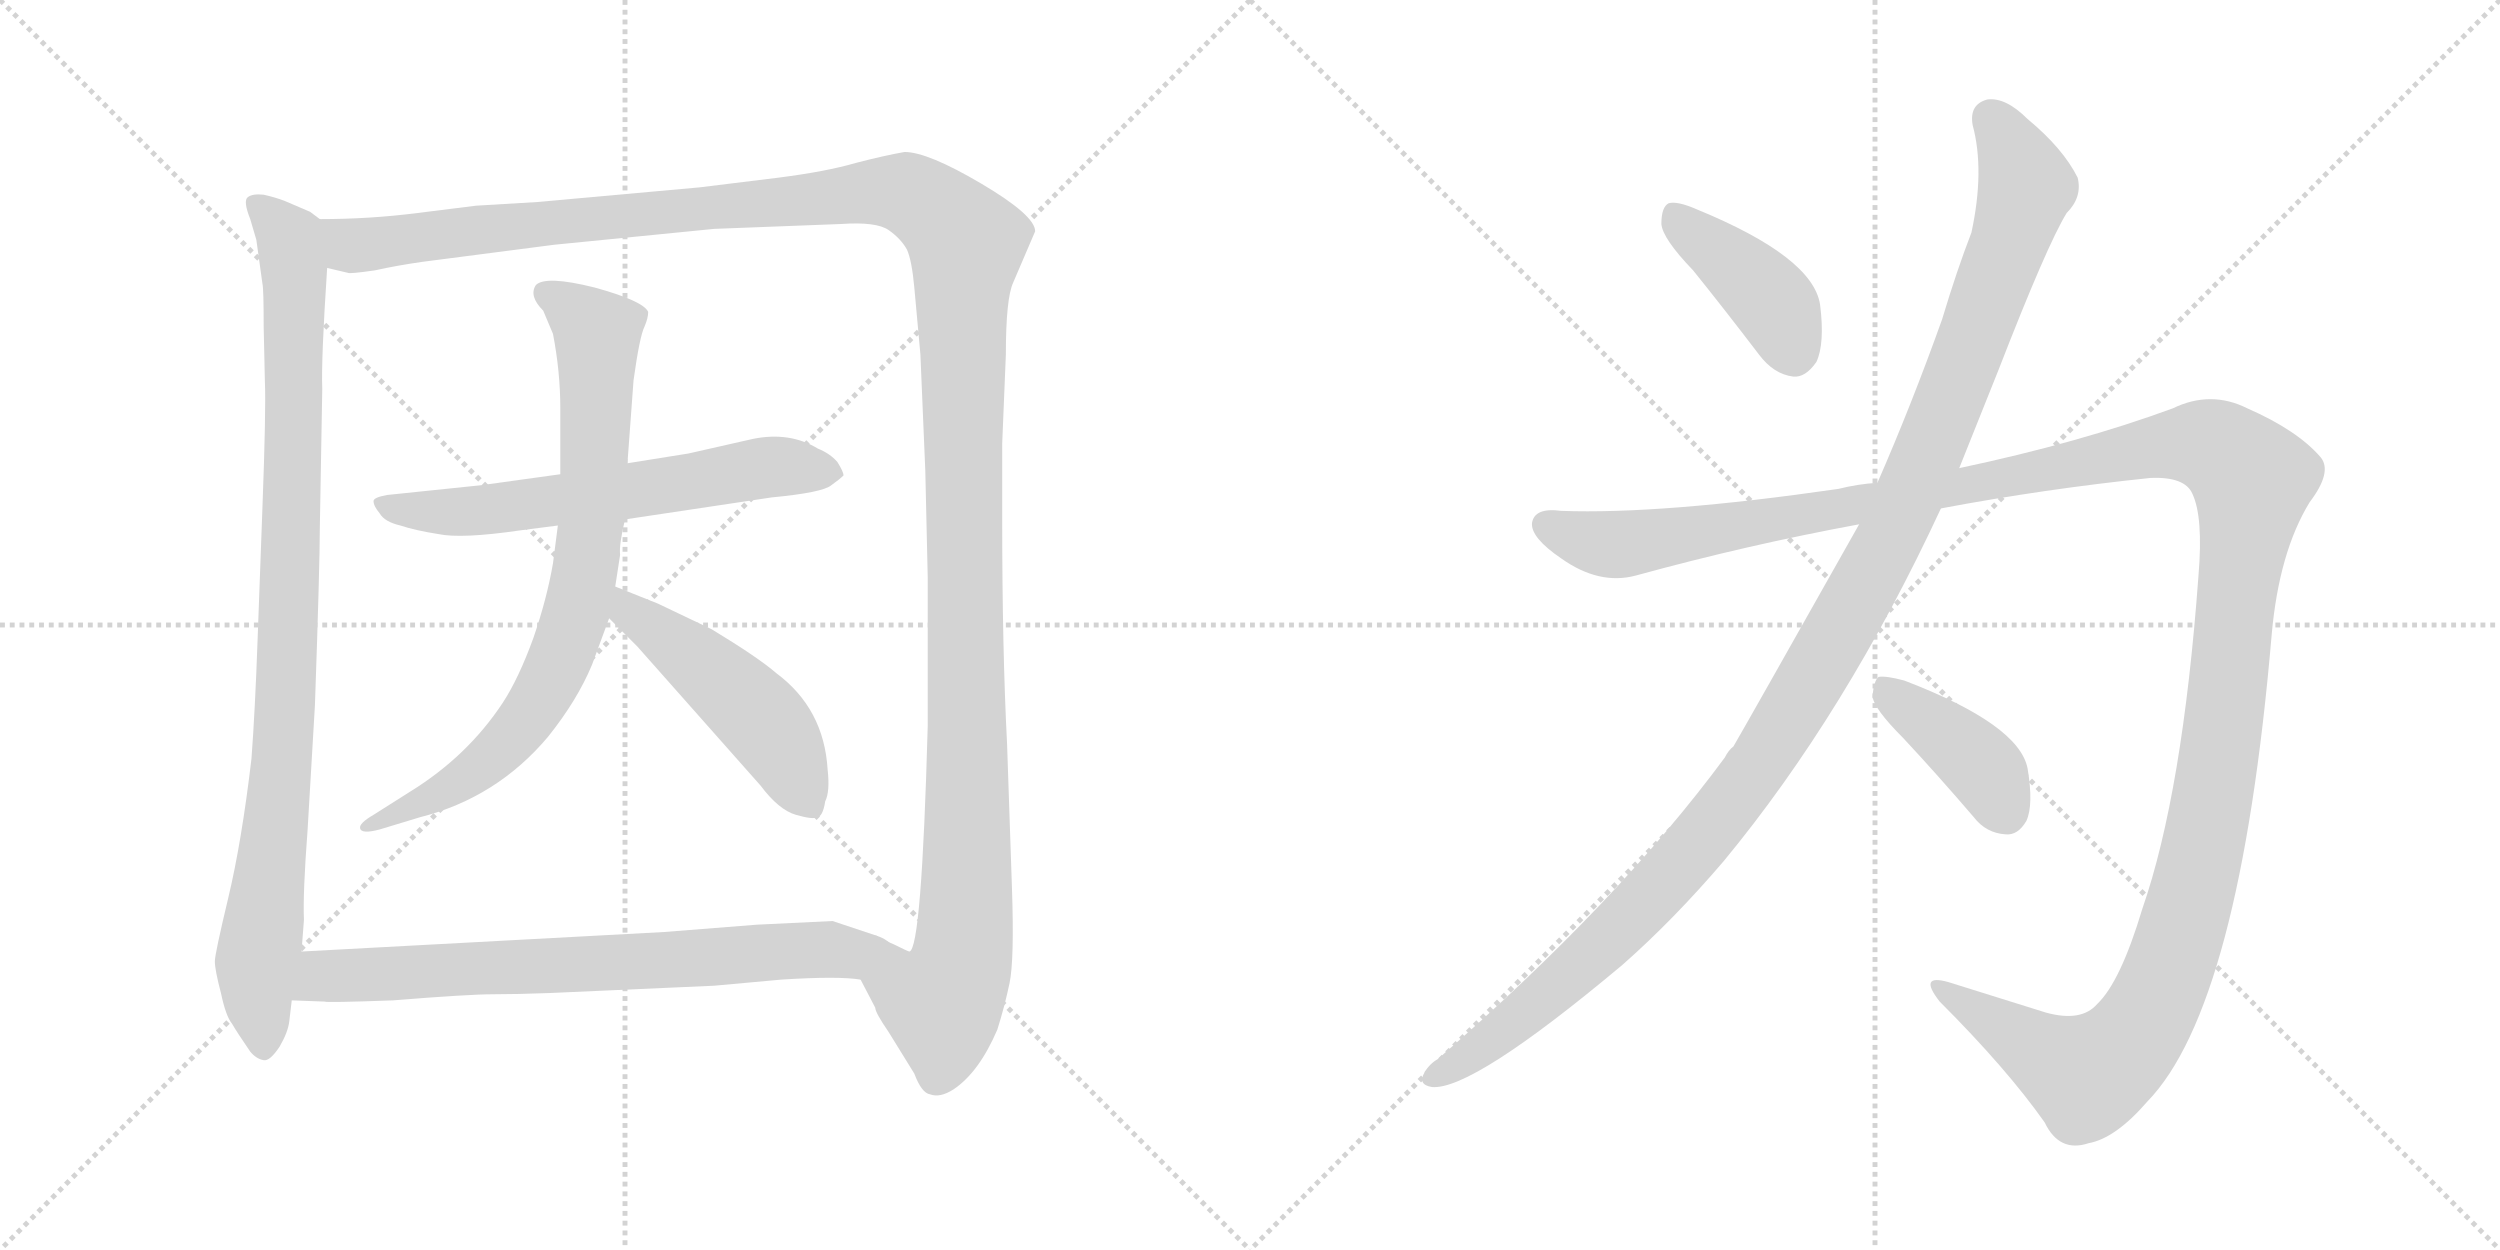 <svg version="1.1" viewBox="0 0 2048 1024" xmlns="http://www.w3.org/2000/svg">
  <g stroke="lightgray" stroke-dasharray="1,1" stroke-width="1" transform="scale(4, 4)">
    <line x1="0" y1="0" x2="256" y2="256"></line>
    <line x1="256" y1="0" x2="0" y2="256"></line>
    <line x1="128" y1="0" x2="128" y2="256"></line>
    <line x1="0" y1="128" x2="256" y2="128"></line>
    <line x1="256" y1="0" x2="512" y2="256"></line>
    <line x1="512" y1="0" x2="256" y2="256"></line>
    <line x1="384" y1="0" x2="384" y2="256"></line>
    <line x1="256" y1="128" x2="512" y2="128"></line>
  </g>
<g transform="scale(1, -1) translate(0, -850)">
   <style type="text/css">
    @keyframes keyframes0 {
      from {
       stroke: black;
       stroke-dashoffset: 959;
       stroke-width: 128;
       }
       76% {
       animation-timing-function: step-end;
       stroke: black;
       stroke-dashoffset: 0;
       stroke-width: 128;
       }
       to {
       stroke: black;
       stroke-width: 1024;
       }
       }
       #make-me-a-hanzi-animation-0 {
         animation: keyframes0 1.03s both;
         animation-delay: 0s;
         animation-timing-function: linear;
       }
    @keyframes keyframes1 {
      from {
       stroke: black;
       stroke-dashoffset: 1501;
       stroke-width: 128;
       }
       83% {
       animation-timing-function: step-end;
       stroke: black;
       stroke-dashoffset: 0;
       stroke-width: 128;
       }
       to {
       stroke: black;
       stroke-width: 1024;
       }
       }
       #make-me-a-hanzi-animation-1 {
         animation: keyframes1 1.472s both;
         animation-delay: 1.03s;
         animation-timing-function: linear;
       }
    @keyframes keyframes2 {
      from {
       stroke: black;
       stroke-dashoffset: 627;
       stroke-width: 128;
       }
       67% {
       animation-timing-function: step-end;
       stroke: black;
       stroke-dashoffset: 0;
       stroke-width: 128;
       }
       to {
       stroke: black;
       stroke-width: 1024;
       }
       }
       #make-me-a-hanzi-animation-2 {
         animation: keyframes2 0.76s both;
         animation-delay: 2.502s;
         animation-timing-function: linear;
       }
    @keyframes keyframes3 {
      from {
       stroke: black;
       stroke-dashoffset: 795;
       stroke-width: 128;
       }
       72% {
       animation-timing-function: step-end;
       stroke: black;
       stroke-dashoffset: 0;
       stroke-width: 128;
       }
       to {
       stroke: black;
       stroke-width: 1024;
       }
       }
       #make-me-a-hanzi-animation-3 {
         animation: keyframes3 0.897s both;
         animation-delay: 3.262s;
         animation-timing-function: linear;
       }
    @keyframes keyframes4 {
      from {
       stroke: black;
       stroke-dashoffset: 493;
       stroke-width: 128;
       }
       62% {
       animation-timing-function: step-end;
       stroke: black;
       stroke-dashoffset: 0;
       stroke-width: 128;
       }
       to {
       stroke: black;
       stroke-width: 1024;
       }
       }
       #make-me-a-hanzi-animation-4 {
         animation: keyframes4 0.651s both;
         animation-delay: 4.159s;
         animation-timing-function: linear;
       }
    @keyframes keyframes5 {
      from {
       stroke: black;
       stroke-dashoffset: 727;
       stroke-width: 128;
       }
       70% {
       animation-timing-function: step-end;
       stroke: black;
       stroke-dashoffset: 0;
       stroke-width: 128;
       }
       to {
       stroke: black;
       stroke-width: 1024;
       }
       }
       #make-me-a-hanzi-animation-5 {
         animation: keyframes5 0.842s both;
         animation-delay: 4.81s;
         animation-timing-function: linear;
       }
    @keyframes keyframes6 {
      from {
       stroke: black;
       stroke-dashoffset: 409;
       stroke-width: 128;
       }
       57% {
       animation-timing-function: step-end;
       stroke: black;
       stroke-dashoffset: 0;
       stroke-width: 128;
       }
       to {
       stroke: black;
       stroke-width: 1024;
       }
       }
       #make-me-a-hanzi-animation-6 {
         animation: keyframes6 0.583s both;
         animation-delay: 5.652s;
         animation-timing-function: linear;
       }
    @keyframes keyframes7 {
      from {
       stroke: black;
       stroke-dashoffset: 1212;
       stroke-width: 128;
       }
       80% {
       animation-timing-function: step-end;
       stroke: black;
       stroke-dashoffset: 0;
       stroke-width: 128;
       }
       to {
       stroke: black;
       stroke-width: 1024;
       }
       }
       #make-me-a-hanzi-animation-7 {
         animation: keyframes7 1.236s both;
         animation-delay: 6.235s;
         animation-timing-function: linear;
       }
    @keyframes keyframes8 {
      from {
       stroke: black;
       stroke-dashoffset: 1514;
       stroke-width: 128;
       }
       83% {
       animation-timing-function: step-end;
       stroke: black;
       stroke-dashoffset: 0;
       stroke-width: 128;
       }
       to {
       stroke: black;
       stroke-width: 1024;
       }
       }
       #make-me-a-hanzi-animation-8 {
         animation: keyframes8 1.482s both;
         animation-delay: 7.471s;
         animation-timing-function: linear;
       }
    @keyframes keyframes9 {
      from {
       stroke: black;
       stroke-dashoffset: 404;
       stroke-width: 128;
       }
       57% {
       animation-timing-function: step-end;
       stroke: black;
       stroke-dashoffset: 0;
       stroke-width: 128;
       }
       to {
       stroke: black;
       stroke-width: 1024;
       }
       }
       #make-me-a-hanzi-animation-9 {
         animation: keyframes9 0.579s both;
         animation-delay: 8.953s;
         animation-timing-function: linear;
       }
</style>
<path d="M 254.0 676.5 L 233.0 685.5 Q 225.0 688.5 216.0 690.5 Q 207.0 691.5 203.0 688.5 Q 199.0 685.5 205.0 670.5 L 210.0 653.5 L 215.0 617.5 Q 216.0 613.5 216.0 582.5 L 217.0 537.5 Q 218.0 514.5 215.0 434.5 L 211.0 325.5 Q 209.0 268.5 206.0 228.5 Q 198.0 160.5 187.0 114.5 Q 176.0 68.5 176.0 62.5 Q 176.0 55.5 181.0 36.5 Q 185.0 17.5 190.0 11.5 Q 194.0 4.5 205.0 -11.5 Q 210.0 -17.5 216.0 -18.5 Q 221.0 -19.5 229.0 -7.5 Q 236.0 4.5 237.0 13.5 L 239.0 30.5 L 247.0 70.5 L 249.0 96.5 Q 248.0 117.5 252.0 170.5 L 258.0 272.5 Q 262.0 387.5 262.0 417.5 L 264.0 531.5 Q 263.0 554.5 268.0 630.5 C 270.0 660.5 270.0 665.5 262.0 670.5 L 254.0 676.5 Z" fill="lightgray"></path> 
<path d="M 705.0 47.5 L 717.0 24.5 Q 717.0 20.5 728.0 4.5 L 749.0 -29.5 Q 755.0 -45.5 762.0 -46.5 Q 770.0 -49.5 781.0 -42.5 Q 802.0 -28.5 817.0 6.5 Q 823.0 25.5 827.0 44.5 Q 831.0 63.5 829.0 122.5 L 825.0 240.5 Q 821.0 317.5 821.0 425.5 L 821.0 486.5 L 824.0 559.5 Q 824.0 605.5 830.0 618.5 L 848.0 660.5 Q 848.0 673.5 804.0 699.5 Q 760.0 725.5 741.0 725.5 Q 724.0 722.5 701.0 716.5 Q 677.0 709.5 638.0 704.5 L 573.0 696.5 L 440.0 684.5 L 390.0 681.5 L 342.0 675.5 Q 303.0 670.5 262.0 670.5 C 232.0 669.5 238.0 631.5 268.0 630.5 L 285.0 626.5 Q 286.0 625.5 307.0 628.5 Q 325.0 632.5 346.0 635.5 L 454.0 649.5 L 585.0 662.5 L 689.0 666.5 Q 718.0 668.5 728.0 661.5 Q 738.0 654.5 743.0 645.5 Q 747.0 636.5 749.0 614.5 L 754.0 559.5 L 758.0 464.5 L 760.0 376.5 L 760.0 255.5 Q 755.0 72.5 745.0 70.5 Q 744.0 70.5 732.0 76.5 Q 720.0 81.5 718.0 83.5 C 688.0 86.5 691.0 74.5 705.0 47.5 Z" fill="lightgray"></path> 
<path d="M 394.0 452.5 L 317.0 444.5 Q 306.0 442.5 306.0 439.5 Q 306.0 435.5 311.0 429.5 Q 315.0 422.5 328.0 419.5 Q 340.0 415.5 359.0 412.5 Q 378.0 408.5 426.0 415.5 L 457.0 419.5 L 512.0 424.5 L 632.0 442.5 Q 674.0 446.5 681.0 452.5 Q 688.0 457.5 691.0 460.5 Q 691.0 463.5 686.0 471.5 Q 680.0 478.5 670.0 482.5 Q 647.0 496.5 617.0 490.5 L 564.0 478.5 L 514.0 470.5 L 459.0 461.5 L 394.0 452.5 Z" fill="lightgray"></path> 
<path d="M 457.0 419.5 L 453.0 388.5 Q 448.0 359.5 437.0 327.5 Q 425.0 294.5 412.0 274.5 Q 383.0 230.5 336.0 201.5 L 306.0 182.5 Q 294.0 175.5 295.0 171.5 Q 296.0 166.5 311.0 170.5 L 344.0 180.5 Q 407.0 196.5 449.0 246.5 Q 473.0 276.5 485.0 305.5 L 499.0 343.5 L 504.0 369.5 L 508.0 395.5 Q 507.0 403.5 512.0 424.5 L 514.0 470.5 L 519.0 538.5 Q 524.0 574.5 528.0 582.5 Q 531.0 589.5 531.0 594.5 Q 527.0 603.5 487.0 614.5 Q 447.0 624.5 439.0 616.5 Q 433.0 607.5 445.0 595.5 L 453.0 576.5 Q 459.0 545.5 459.0 515.5 L 459.0 461.5 L 457.0 419.5 Z" fill="lightgray"></path> 
<path d="M 499.0 343.5 L 522.0 320.5 L 623.0 206.5 Q 638.0 186.5 652.0 182.5 Q 666.0 178.5 669.0 180.5 Q 674.0 180.5 676.0 193.5 Q 680.0 201.5 678.0 219.5 Q 675.0 269.5 636.0 298.5 Q 621.0 311.5 583.0 334.5 L 539.0 355.5 L 504.0 369.5 C 476.0 380.5 478.0 364.5 499.0 343.5 Z" fill="lightgray"></path> 
<path d="M 239.0 30.5 L 266.0 29.5 Q 267.0 28.5 322.0 30.5 Q 384.0 35.5 404.0 35.5 Q 423.0 35.5 450.0 36.5 L 585.0 42.5 L 640.0 47.5 Q 687.0 50.5 705.0 47.5 C 735.0 44.5 746.0 74.5 718.0 83.5 L 682.0 95.5 L 620.0 92.5 L 544.0 86.5 L 247.0 70.5 C 217.0 68.5 209.0 31.5 239.0 30.5 Z" fill="lightgray"></path> 
<path d="M 1387.0 628.5 Q 1412.0 597.5 1441.0 559.5 Q 1453.0 543.5 1469.0 541.5 Q 1479.0 540.5 1488.0 553.5 Q 1495.0 568.5 1491.0 600.5 Q 1485.0 639.5 1390.0 678.5 Q 1374.0 685.5 1367.0 683.5 Q 1361.0 680.5 1361.0 666.5 Q 1362.0 654.5 1387.0 628.5 Z" fill="lightgray"></path> 
<path d="M 1523.0 420.5 Q 1430.0 255.5 1420.0 238.5 Q 1416.0 235.5 1413.0 229.5 Q 1326.0 111.5 1178.0 -17.5 Q 1171.0 -21.5 1167.0 -28.5 Q 1161.0 -38.5 1173.0 -40.5 Q 1206.0 -43.5 1329.0 59.5 Q 1371.0 96.5 1412.0 144.5 Q 1512.0 265.5 1590.0 433.5 L 1605.0 466.5 L 1637.0 546.5 Q 1677.0 649.5 1693.0 675.5 Q 1706.0 688.5 1702.0 704.5 Q 1690.0 728.5 1661.0 752.5 Q 1643.0 770.5 1628.0 768.5 Q 1613.0 764.5 1616.0 747.5 Q 1626.0 710.5 1615.0 659.5 Q 1603.0 628.5 1591.0 588.5 Q 1566.0 518.5 1538.0 454.5 L 1523.0 420.5 Z" fill="lightgray"></path> 
<path d="M 1538.0 454.5 Q 1522.0 453.5 1506.0 449.5 Q 1361.0 428.5 1279.0 431.5 Q 1257.0 434.5 1255.0 421.5 Q 1254.0 409.5 1279.0 392.5 Q 1310.0 370.5 1340.0 378.5 Q 1431.0 403.5 1523.0 420.5 L 1590.0 433.5 Q 1675.0 449.5 1762.0 458.5 Q 1790.0 459.5 1796.0 445.5 Q 1805.0 426.5 1801.0 378.5 Q 1788.0 200.5 1755.0 105.5 Q 1737.0 45.5 1718.0 27.5 Q 1705.0 12.5 1676.0 20.5 Q 1634.0 33.5 1596.0 45.5 Q 1571.0 52.5 1589.0 29.5 Q 1644.0 -25.5 1675.0 -69.5 Q 1687.0 -94.5 1711.0 -86.5 Q 1733.0 -82.5 1759.0 -52.5 Q 1835.0 25.5 1861.0 330.5 Q 1867.0 397.5 1892.0 438.5 Q 1911.0 463.5 1901.0 475.5 Q 1882.0 497.5 1841.0 515.5 Q 1811.0 530.5 1780.0 515.5 Q 1704.0 487.5 1605.0 466.5 L 1538.0 454.5 Z" fill="lightgray"></path> 
<path d="M 1559.0 245.5 Q 1587.0 215.5 1617.0 180.5 Q 1627.0 167.5 1643.0 166.5 Q 1653.0 165.5 1660.0 177.5 Q 1666.0 190.5 1661.0 220.5 Q 1654.0 256.5 1560.0 292.5 Q 1545.0 296.5 1539.0 295.5 Q 1535.0 292.5 1534.0 279.5 Q 1535.0 269.5 1559.0 245.5 Z" fill="lightgray"></path> 
      <clipPath id="make-me-a-hanzi-clip-0">
      <path d="M 254.0 676.5 L 233.0 685.5 Q 225.0 688.5 216.0 690.5 Q 207.0 691.5 203.0 688.5 Q 199.0 685.5 205.0 670.5 L 210.0 653.5 L 215.0 617.5 Q 216.0 613.5 216.0 582.5 L 217.0 537.5 Q 218.0 514.5 215.0 434.5 L 211.0 325.5 Q 209.0 268.5 206.0 228.5 Q 198.0 160.5 187.0 114.5 Q 176.0 68.5 176.0 62.5 Q 176.0 55.5 181.0 36.5 Q 185.0 17.5 190.0 11.5 Q 194.0 4.5 205.0 -11.5 Q 210.0 -17.5 216.0 -18.5 Q 221.0 -19.5 229.0 -7.5 Q 236.0 4.5 237.0 13.5 L 239.0 30.5 L 247.0 70.5 L 249.0 96.5 Q 248.0 117.5 252.0 170.5 L 258.0 272.5 Q 262.0 387.5 262.0 417.5 L 264.0 531.5 Q 263.0 554.5 268.0 630.5 C 270.0 660.5 270.0 665.5 262.0 670.5 L 254.0 676.5 Z" fill="lightgray"></path>
      </clipPath>
      <path clip-path="url(#make-me-a-hanzi-clip-0)" d="M 210.0 683.5 L 237.0 651.5 L 242.0 621.5 L 234.0 266.5 L 210.0 61.5 L 215.0 -7.5 " fill="none" id="make-me-a-hanzi-animation-0" stroke-dasharray="831 1662" stroke-linecap="round"></path>

      <clipPath id="make-me-a-hanzi-clip-1">
      <path d="M 705.0 47.5 L 717.0 24.5 Q 717.0 20.5 728.0 4.5 L 749.0 -29.5 Q 755.0 -45.5 762.0 -46.5 Q 770.0 -49.5 781.0 -42.5 Q 802.0 -28.5 817.0 6.5 Q 823.0 25.5 827.0 44.5 Q 831.0 63.5 829.0 122.5 L 825.0 240.5 Q 821.0 317.5 821.0 425.5 L 821.0 486.5 L 824.0 559.5 Q 824.0 605.5 830.0 618.5 L 848.0 660.5 Q 848.0 673.5 804.0 699.5 Q 760.0 725.5 741.0 725.5 Q 724.0 722.5 701.0 716.5 Q 677.0 709.5 638.0 704.5 L 573.0 696.5 L 440.0 684.5 L 390.0 681.5 L 342.0 675.5 Q 303.0 670.5 262.0 670.5 C 232.0 669.5 238.0 631.5 268.0 630.5 L 285.0 626.5 Q 286.0 625.5 307.0 628.5 Q 325.0 632.5 346.0 635.5 L 454.0 649.5 L 585.0 662.5 L 689.0 666.5 Q 718.0 668.5 728.0 661.5 Q 738.0 654.5 743.0 645.5 Q 747.0 636.5 749.0 614.5 L 754.0 559.5 L 758.0 464.5 L 760.0 376.5 L 760.0 255.5 Q 755.0 72.5 745.0 70.5 Q 744.0 70.5 732.0 76.5 Q 720.0 81.5 718.0 83.5 C 688.0 86.5 691.0 74.5 705.0 47.5 Z" fill="lightgray"></path>
      </clipPath>
      <path clip-path="url(#make-me-a-hanzi-clip-1)" d="M 269.0 664.5 L 288.0 648.5 L 729.0 693.5 L 764.0 679.5 L 791.0 651.5 L 791.0 90.5 L 786.0 55.5 L 772.0 28.5 L 738.0 42.5 L 723.0 75.5 " fill="none" id="make-me-a-hanzi-animation-1" stroke-dasharray="1373 2746" stroke-linecap="round"></path>

      <clipPath id="make-me-a-hanzi-clip-2">
      <path d="M 394.0 452.5 L 317.0 444.5 Q 306.0 442.5 306.0 439.5 Q 306.0 435.5 311.0 429.5 Q 315.0 422.5 328.0 419.5 Q 340.0 415.5 359.0 412.5 Q 378.0 408.5 426.0 415.5 L 457.0 419.5 L 512.0 424.5 L 632.0 442.5 Q 674.0 446.5 681.0 452.5 Q 688.0 457.5 691.0 460.5 Q 691.0 463.5 686.0 471.5 Q 680.0 478.5 670.0 482.5 Q 647.0 496.5 617.0 490.5 L 564.0 478.5 L 514.0 470.5 L 459.0 461.5 L 394.0 452.5 Z" fill="lightgray"></path>
      </clipPath>
      <path clip-path="url(#make-me-a-hanzi-clip-2)" d="M 314.0 437.5 L 339.0 431.5 L 398.0 431.5 L 627.0 467.5 L 681.0 462.5 " fill="none" id="make-me-a-hanzi-animation-2" stroke-dasharray="499 998" stroke-linecap="round"></path>

      <clipPath id="make-me-a-hanzi-clip-3">
      <path d="M 457.0 419.5 L 453.0 388.5 Q 448.0 359.5 437.0 327.5 Q 425.0 294.5 412.0 274.5 Q 383.0 230.5 336.0 201.5 L 306.0 182.5 Q 294.0 175.5 295.0 171.5 Q 296.0 166.5 311.0 170.5 L 344.0 180.5 Q 407.0 196.5 449.0 246.5 Q 473.0 276.5 485.0 305.5 L 499.0 343.5 L 504.0 369.5 L 508.0 395.5 Q 507.0 403.5 512.0 424.5 L 514.0 470.5 L 519.0 538.5 Q 524.0 574.5 528.0 582.5 Q 531.0 589.5 531.0 594.5 Q 527.0 603.5 487.0 614.5 Q 447.0 624.5 439.0 616.5 Q 433.0 607.5 445.0 595.5 L 453.0 576.5 Q 459.0 545.5 459.0 515.5 L 459.0 461.5 L 457.0 419.5 Z" fill="lightgray"></path>
      </clipPath>
      <path clip-path="url(#make-me-a-hanzi-clip-3)" d="M 446.0 610.5 L 475.0 591.5 L 489.0 573.5 L 485.0 420.5 L 463.0 320.5 L 435.0 266.5 L 398.0 224.5 L 362.0 200.5 L 301.0 176.5 " fill="none" id="make-me-a-hanzi-animation-3" stroke-dasharray="667 1334" stroke-linecap="round"></path>

      <clipPath id="make-me-a-hanzi-clip-4">
      <path d="M 499.0 343.5 L 522.0 320.5 L 623.0 206.5 Q 638.0 186.5 652.0 182.5 Q 666.0 178.5 669.0 180.5 Q 674.0 180.5 676.0 193.5 Q 680.0 201.5 678.0 219.5 Q 675.0 269.5 636.0 298.5 Q 621.0 311.5 583.0 334.5 L 539.0 355.5 L 504.0 369.5 C 476.0 380.5 478.0 364.5 499.0 343.5 Z" fill="lightgray"></path>
      </clipPath>
      <path clip-path="url(#make-me-a-hanzi-clip-4)" d="M 508.0 362.5 L 516.0 348.5 L 619.0 266.5 L 665.0 190.5 " fill="none" id="make-me-a-hanzi-animation-4" stroke-dasharray="365 730" stroke-linecap="round"></path>

      <clipPath id="make-me-a-hanzi-clip-5">
      <path d="M 239.0 30.5 L 266.0 29.5 Q 267.0 28.5 322.0 30.5 Q 384.0 35.5 404.0 35.5 Q 423.0 35.5 450.0 36.5 L 585.0 42.5 L 640.0 47.5 Q 687.0 50.5 705.0 47.5 C 735.0 44.5 746.0 74.5 718.0 83.5 L 682.0 95.5 L 620.0 92.5 L 544.0 86.5 L 247.0 70.5 C 217.0 68.5 209.0 31.5 239.0 30.5 Z" fill="lightgray"></path>
      </clipPath>
      <path clip-path="url(#make-me-a-hanzi-clip-5)" d="M 246.0 36.5 L 264.0 50.5 L 690.0 70.5 L 710.0 79.5 " fill="none" id="make-me-a-hanzi-animation-5" stroke-dasharray="599 1198" stroke-linecap="round"></path>

      <clipPath id="make-me-a-hanzi-clip-6">
      <path d="M 1387.0 628.5 Q 1412.0 597.5 1441.0 559.5 Q 1453.0 543.5 1469.0 541.5 Q 1479.0 540.5 1488.0 553.5 Q 1495.0 568.5 1491.0 600.5 Q 1485.0 639.5 1390.0 678.5 Q 1374.0 685.5 1367.0 683.5 Q 1361.0 680.5 1361.0 666.5 Q 1362.0 654.5 1387.0 628.5 Z" fill="lightgray"></path>
      </clipPath>
      <path clip-path="url(#make-me-a-hanzi-clip-6)" d="M 1371.0 675.5 L 1446.0 609.5 L 1469.0 561.5 " fill="none" id="make-me-a-hanzi-animation-6" stroke-dasharray="281 562" stroke-linecap="round"></path>

      <clipPath id="make-me-a-hanzi-clip-7">
      <path d="M 1523.0 420.5 Q 1430.0 255.5 1420.0 238.5 Q 1416.0 235.5 1413.0 229.5 Q 1326.0 111.5 1178.0 -17.5 Q 1171.0 -21.5 1167.0 -28.5 Q 1161.0 -38.5 1173.0 -40.5 Q 1206.0 -43.5 1329.0 59.5 Q 1371.0 96.5 1412.0 144.5 Q 1512.0 265.5 1590.0 433.5 L 1605.0 466.5 L 1637.0 546.5 Q 1677.0 649.5 1693.0 675.5 Q 1706.0 688.5 1702.0 704.5 Q 1690.0 728.5 1661.0 752.5 Q 1643.0 770.5 1628.0 768.5 Q 1613.0 764.5 1616.0 747.5 Q 1626.0 710.5 1615.0 659.5 Q 1603.0 628.5 1591.0 588.5 Q 1566.0 518.5 1538.0 454.5 L 1523.0 420.5 Z" fill="lightgray"></path>
      </clipPath>
      <path clip-path="url(#make-me-a-hanzi-clip-7)" d="M 1631.0 752.5 L 1660.0 697.5 L 1648.0 656.5 L 1555.0 422.5 L 1487.0 298.5 L 1440.0 222.5 L 1348.0 111.5 L 1270.0 36.5 L 1176.0 -31.5 " fill="none" id="make-me-a-hanzi-animation-7" stroke-dasharray="1084 2168" stroke-linecap="round"></path>

      <clipPath id="make-me-a-hanzi-clip-8">
      <path d="M 1538.0 454.5 Q 1522.0 453.5 1506.0 449.5 Q 1361.0 428.5 1279.0 431.5 Q 1257.0 434.5 1255.0 421.5 Q 1254.0 409.5 1279.0 392.5 Q 1310.0 370.5 1340.0 378.5 Q 1431.0 403.5 1523.0 420.5 L 1590.0 433.5 Q 1675.0 449.5 1762.0 458.5 Q 1790.0 459.5 1796.0 445.5 Q 1805.0 426.5 1801.0 378.5 Q 1788.0 200.5 1755.0 105.5 Q 1737.0 45.5 1718.0 27.5 Q 1705.0 12.5 1676.0 20.5 Q 1634.0 33.5 1596.0 45.5 Q 1571.0 52.5 1589.0 29.5 Q 1644.0 -25.5 1675.0 -69.5 Q 1687.0 -94.5 1711.0 -86.5 Q 1733.0 -82.5 1759.0 -52.5 Q 1835.0 25.5 1861.0 330.5 Q 1867.0 397.5 1892.0 438.5 Q 1911.0 463.5 1901.0 475.5 Q 1882.0 497.5 1841.0 515.5 Q 1811.0 530.5 1780.0 515.5 Q 1704.0 487.5 1605.0 466.5 L 1538.0 454.5 Z" fill="lightgray"></path>
      </clipPath>
      <path clip-path="url(#make-me-a-hanzi-clip-8)" d="M 1266.0 419.5 L 1329.0 403.5 L 1783.0 486.5 L 1814.0 483.5 L 1840.0 463.5 L 1845.0 456.5 L 1809.0 173.5 L 1784.0 77.5 L 1760.0 18.5 L 1734.0 -15.5 L 1709.0 -30.5 L 1589.0 38.5 " fill="none" id="make-me-a-hanzi-animation-8" stroke-dasharray="1386 2772" stroke-linecap="round"></path>

      <clipPath id="make-me-a-hanzi-clip-9">
      <path d="M 1559.0 245.5 Q 1587.0 215.5 1617.0 180.5 Q 1627.0 167.5 1643.0 166.5 Q 1653.0 165.5 1660.0 177.5 Q 1666.0 190.5 1661.0 220.5 Q 1654.0 256.5 1560.0 292.5 Q 1545.0 296.5 1539.0 295.5 Q 1535.0 292.5 1534.0 279.5 Q 1535.0 269.5 1559.0 245.5 Z" fill="lightgray"></path>
      </clipPath>
      <path clip-path="url(#make-me-a-hanzi-clip-9)" d="M 1543.0 289.5 L 1618.0 227.5 L 1644.0 184.5 " fill="none" id="make-me-a-hanzi-animation-9" stroke-dasharray="276 552" stroke-linecap="round"></path>

</g>
</svg>
